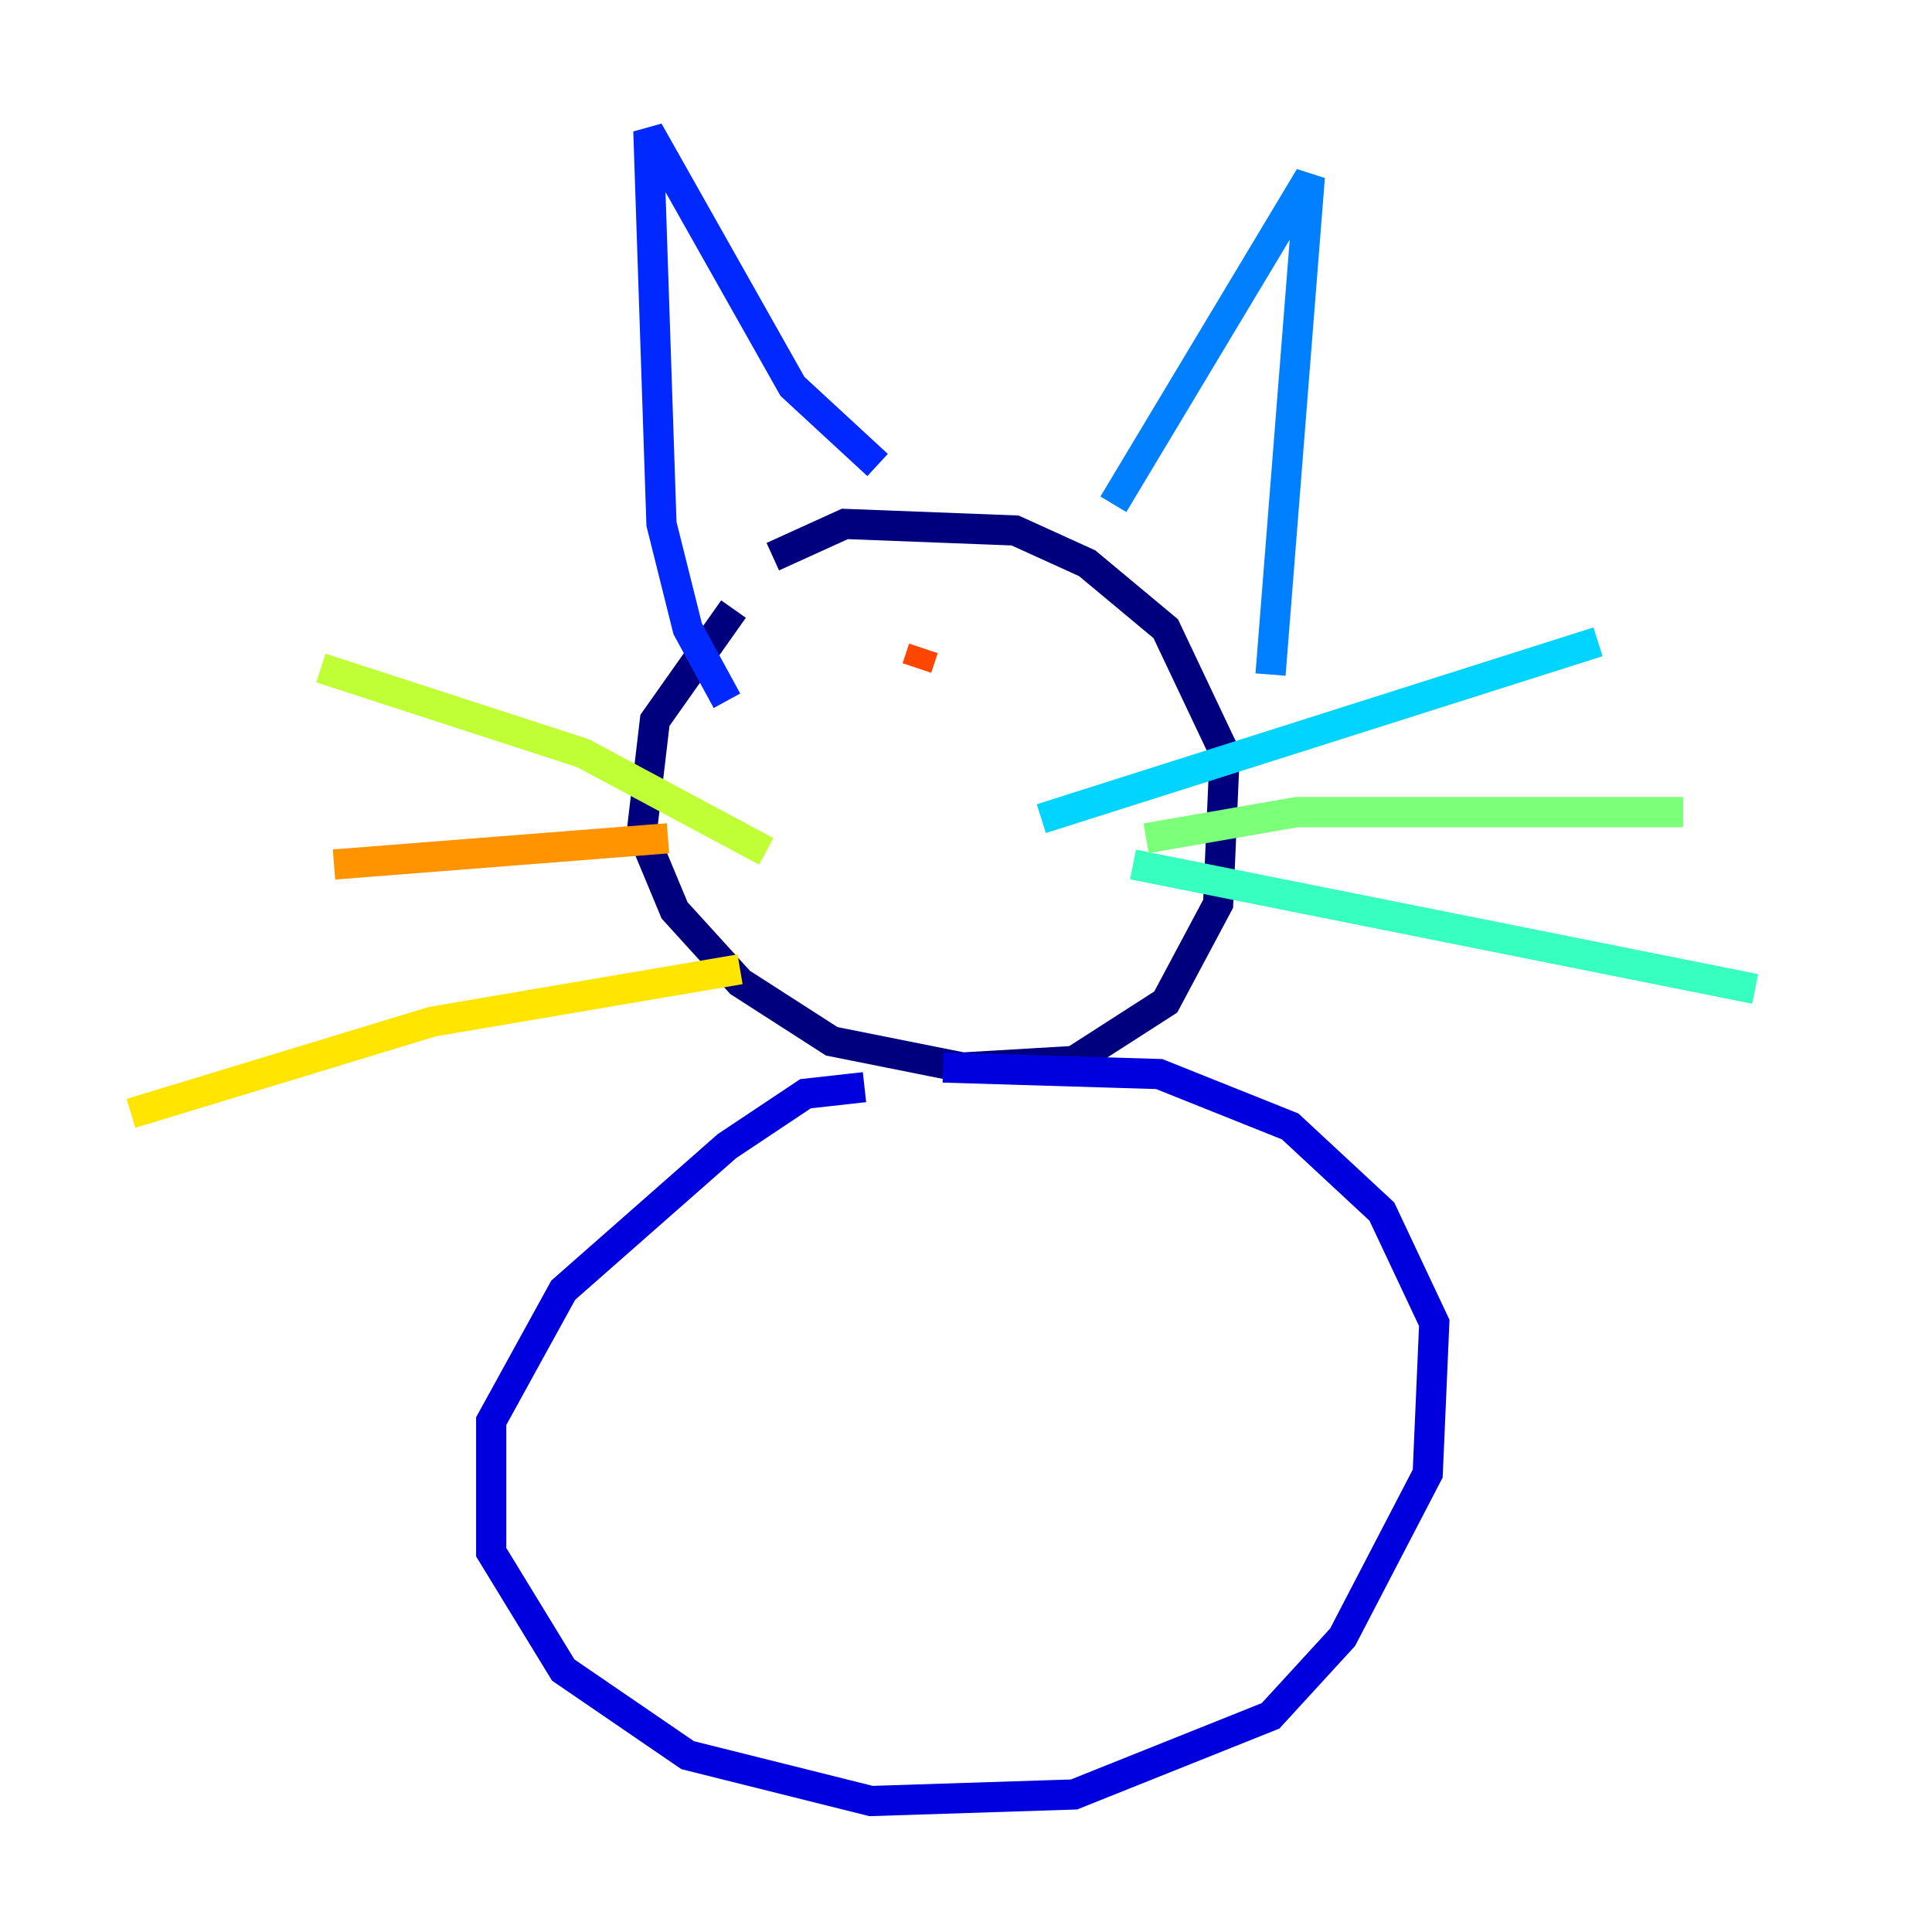 <?xml version="1.0" encoding="utf-8" ?>
<svg baseProfile="tiny" height="128" version="1.2" viewBox="0,0,128,128" width="128" xmlns="http://www.w3.org/2000/svg" xmlns:ev="http://www.w3.org/2001/xml-events" xmlns:xlink="http://www.w3.org/1999/xlink"><defs /><polyline fill="none" points="48.597,40.352 43.39,47.729 42.522,55.105 44.691,60.312 49.031,65.085 55.105,68.99 63.783,70.725 71.159,70.291 77.234,66.386 80.705,59.878 81.139,49.898 77.234,41.654 72.027,37.315 67.254,35.146 55.973,34.712 51.2,36.881" stroke="#00007f" stroke-width="2" /><polyline fill="none" points="57.275,72.027 53.37,72.461 48.163,75.932 37.315,85.478 32.542,94.156 32.542,102.834 37.315,110.644 45.559,116.285 57.709,119.322 71.159,118.888 84.176,113.681 88.949,108.475 94.59,97.627 95.024,87.647 91.552,80.271 85.478,74.63 76.8,71.159 62.481,70.725" stroke="#0000de" stroke-width="2" /><polyline fill="none" points="48.163,46.427 45.559,41.654 43.824,34.712 42.956,8.678 52.502,25.6 58.142,30.807" stroke="#0028ff" stroke-width="2" /><polyline fill="none" points="73.763,33.41 86.78,11.715 84.176,44.691" stroke="#0080ff" stroke-width="2" /><polyline fill="none" points="68.99,54.237 105.871,42.522" stroke="#00d4ff" stroke-width="2" /><polyline fill="none" points="75.064,57.275 116.285,65.519" stroke="#36ffc0" stroke-width="2" /><polyline fill="none" points="75.932,55.539 85.912,53.803 111.512,53.803" stroke="#7cff79" stroke-width="2" /><polyline fill="none" points="21.261,44.258 38.617,49.898 50.766,56.407" stroke="#c0ff36" stroke-width="2" /><polyline fill="none" points="8.678,73.763 28.637,67.688 49.031,64.217" stroke="#ffe500" stroke-width="2" /><polyline fill="none" points="22.129,57.275 44.258,55.539" stroke="#ff9400" stroke-width="2" /><polyline fill="none" points="60.746,44.258 61.18,42.956" stroke="#ff4600" stroke-width="2" /><polyline fill="none" points="76.8,45.559 76.8,45.559" stroke="#de0000" stroke-width="2" /><polyline fill="none" points="68.99,44.691 68.99,44.691" stroke="#7f0000" stroke-width="2" /></svg>